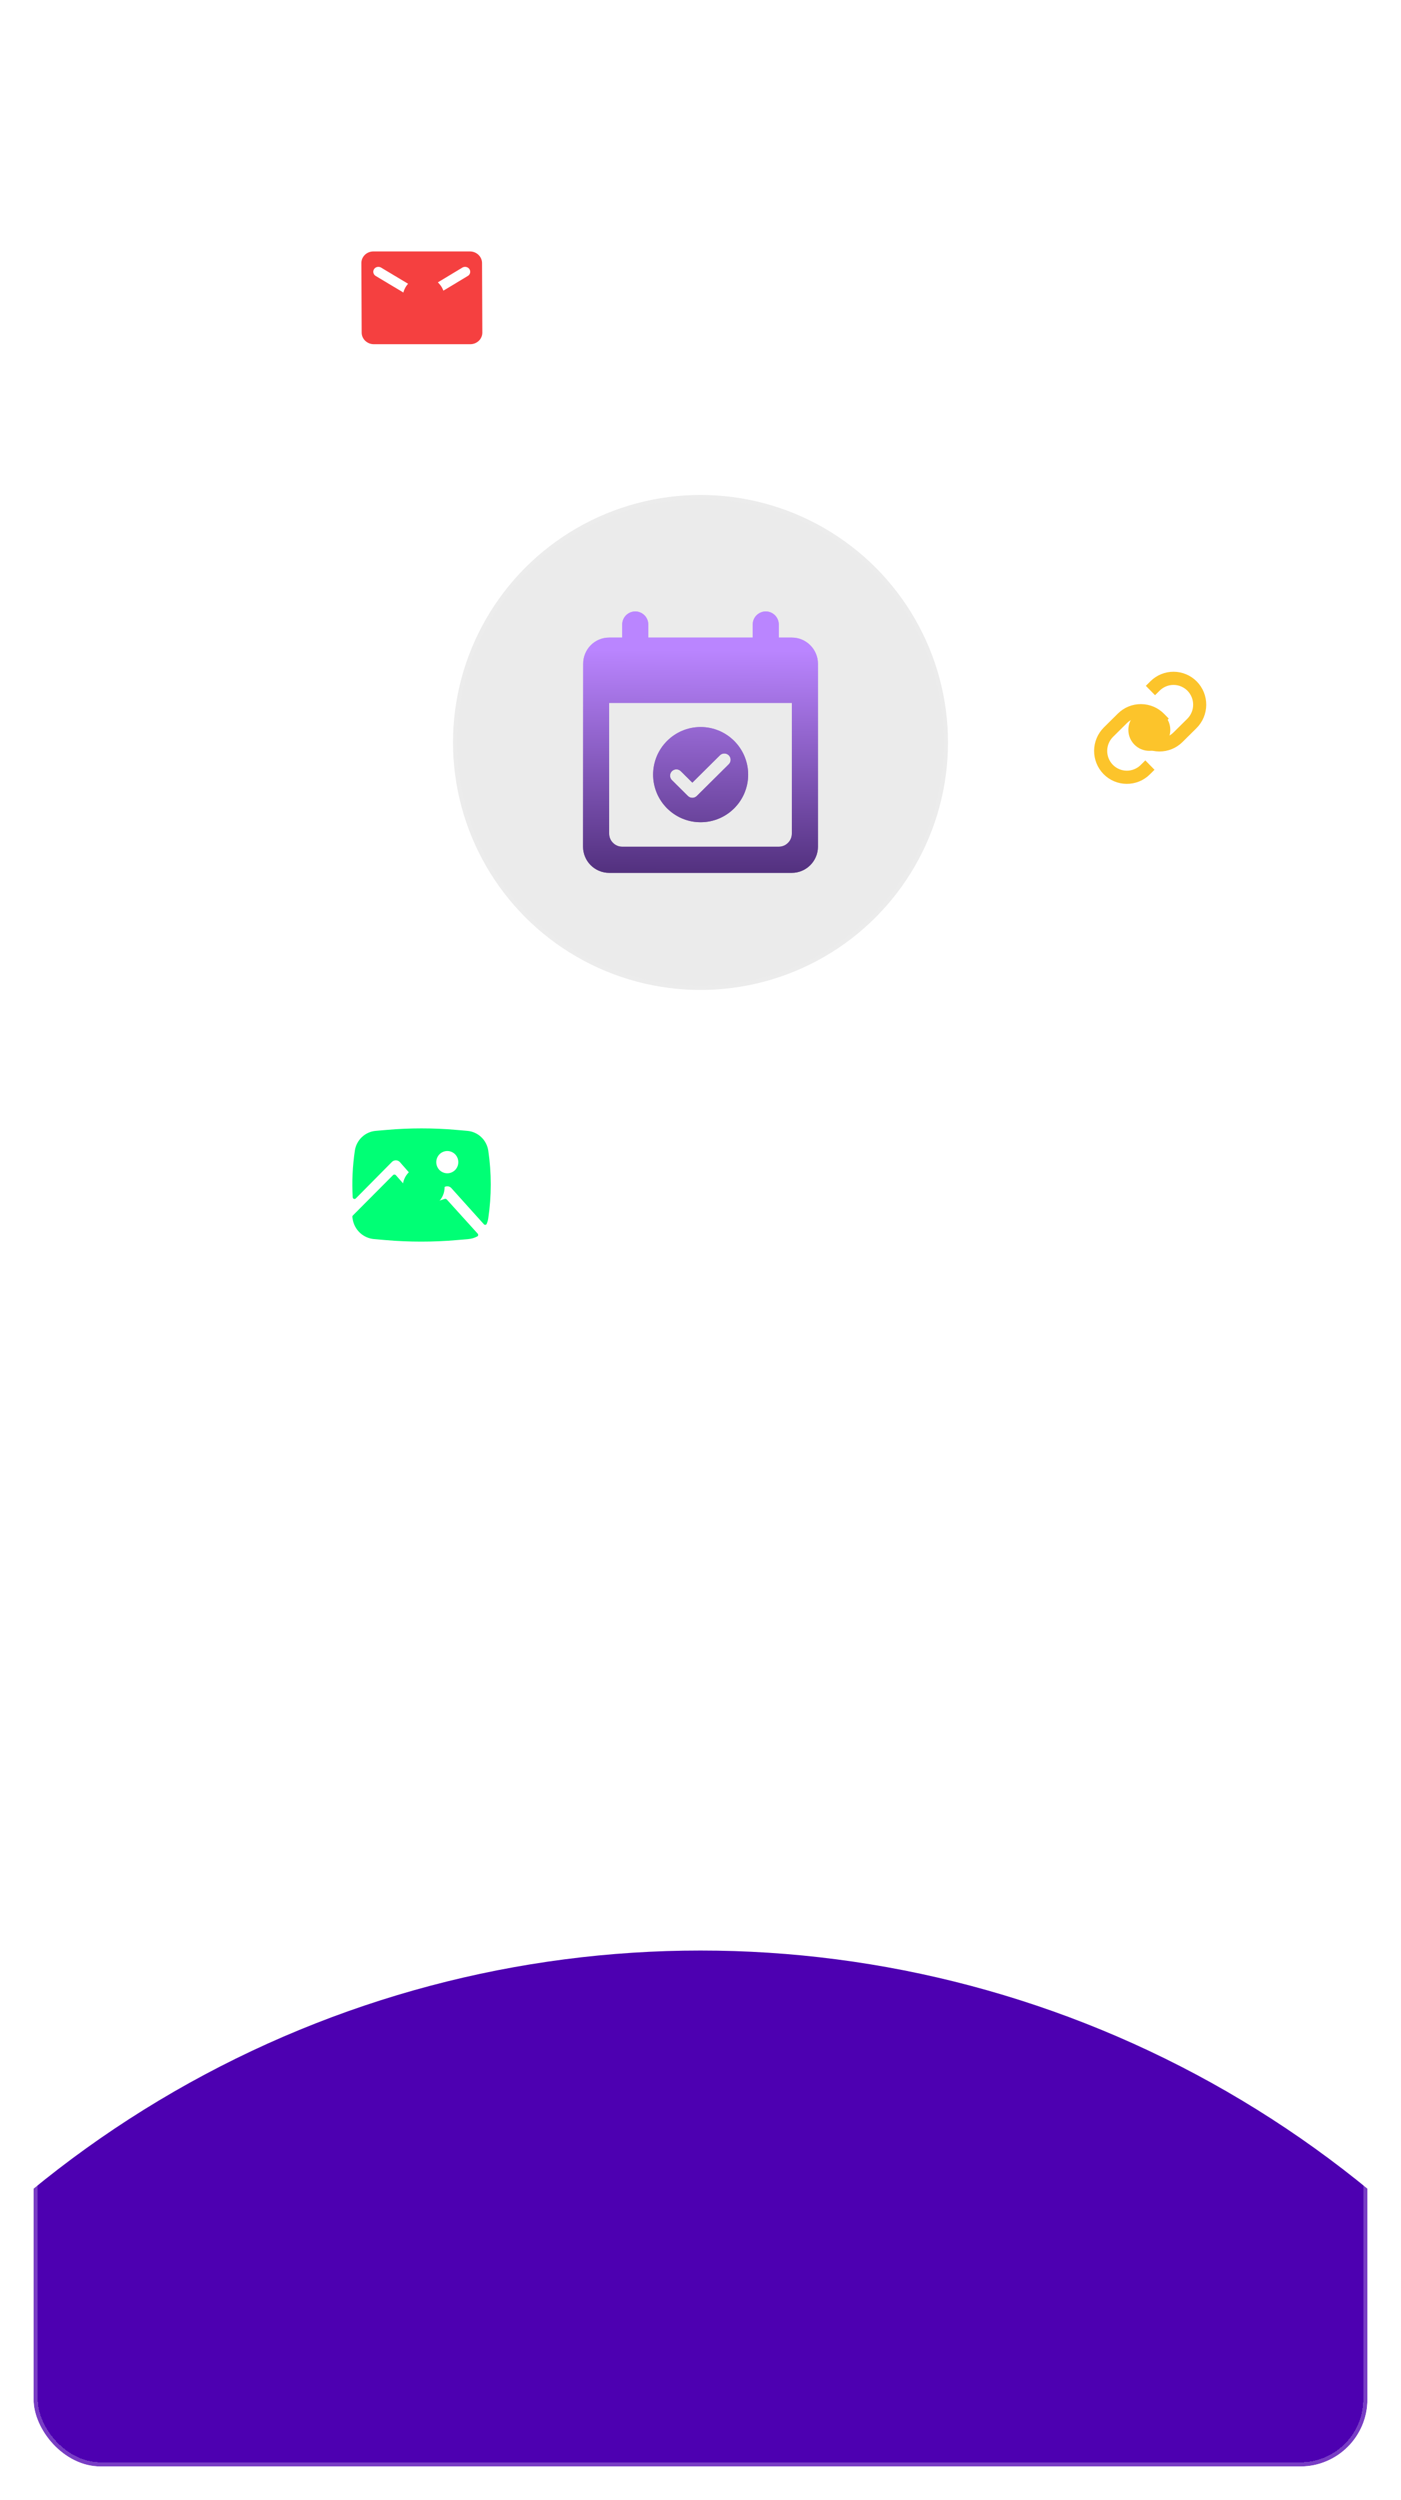 <svg width="334" height="596" viewBox="0 0 334 596" fill="none" xmlns="http://www.w3.org/2000/svg">
<g filter="url(#filter0_d_693_405)">
<g clip-path="url(#clip0_693_405)">
<rect x="8" y="8" width="318" height="580" rx="16" fill="white" fill-opacity="0.04" shape-rendering="crispEdges"/>
<g filter="url(#filter1_f_693_405)">
<circle cx="167" cy="716" r="251" fill="#4D00B1"/>
</g>
<g filter="url(#filter2_d_693_405)">
<circle cx="167" cy="177" r="169" fill="white" fill-opacity="0.01" shape-rendering="crispEdges"/>
</g>
<g filter="url(#filter3_d_693_405)">
<circle cx="167" cy="177" r="143" fill="white" fill-opacity="0.01" shape-rendering="crispEdges"/>
</g>
<g filter="url(#filter4_d_693_405)">
<circle cx="167" cy="177" r="115" fill="white" fill-opacity="0.02" shape-rendering="crispEdges"/>
</g>
<g filter="url(#filter5_d_693_405)">
<circle cx="167" cy="177" r="88" fill="white" fill-opacity="0.03" shape-rendering="crispEdges"/>
<circle cx="167" cy="177" r="87.5" stroke="white" stroke-opacity="0.04" shape-rendering="crispEdges"/>
</g>
<g filter="url(#filter6_i_693_405)">
<circle cx="167" cy="177" r="59" fill="black" fill-opacity="0.08"/>
</g>
<circle cx="167" cy="177" r="58.5" stroke="white" stroke-opacity="0.04"/>
<g opacity="0.7" filter="url(#filter7_f_693_405)">
<path fill-rule="evenodd" clip-rule="evenodd" d="M179.444 151.996V148.88C179.444 147.167 180.844 145.764 182.556 145.764C184.267 145.764 185.667 147.167 185.667 148.88V151.996H188.778C192.2 151.996 195 154.801 195 158.228V201.852C195 205.279 192.2 208.084 188.778 208.084H145.222C143.572 208.084 141.989 207.427 140.822 206.258C139.656 205.09 139 203.504 139 201.852L139.031 158.228C139.031 154.801 141.769 151.996 145.222 151.996H148.333V148.88C148.333 147.167 149.733 145.764 151.444 145.764C153.156 145.764 154.556 147.167 154.556 148.88V151.996H179.444ZM148.333 201.852H185.667C187.378 201.852 188.778 200.449 188.778 198.736V167.576H145.222V198.736C145.222 200.449 146.622 201.852 148.333 201.852ZM178.361 184.668C178.361 190.935 173.288 196.015 167.031 196.015C160.774 196.015 155.702 190.935 155.702 184.668C155.702 178.401 160.774 173.321 167.031 173.321C173.288 173.321 178.361 178.401 178.361 184.668ZM173.747 180.075C174.33 180.663 174.326 181.613 173.738 182.196L166.113 189.761C165.528 190.341 164.585 190.341 164 189.761L160.188 185.979C159.6 185.395 159.596 184.445 160.18 183.857C160.763 183.269 161.713 183.265 162.301 183.849L165.057 186.583L171.625 180.067C172.213 179.483 173.163 179.487 173.747 180.075Z" fill="url(#paint0_linear_693_405)"/>
</g>
<g filter="url(#filter8_di_693_405)">
<path fill-rule="evenodd" clip-rule="evenodd" d="M179.444 151.996V148.88C179.444 147.167 180.844 145.764 182.556 145.764C184.267 145.764 185.667 147.167 185.667 148.88V151.996H188.778C192.2 151.996 195 154.801 195 158.228V201.852C195 205.279 192.2 208.084 188.778 208.084H145.222C143.572 208.084 141.989 207.427 140.822 206.258C139.656 205.09 139 203.504 139 201.852L139.031 158.228C139.031 154.801 141.769 151.996 145.222 151.996H148.333V148.88C148.333 147.167 149.733 145.764 151.444 145.764C153.156 145.764 154.556 147.167 154.556 148.88V151.996H179.444ZM148.333 201.852H185.667C187.378 201.852 188.778 200.449 188.778 198.736V167.576H145.222V198.736C145.222 200.449 146.622 201.852 148.333 201.852ZM178.361 184.668C178.361 190.935 173.288 196.015 167.031 196.015C160.774 196.015 155.702 190.935 155.702 184.668C155.702 178.401 160.774 173.321 167.031 173.321C173.288 173.321 178.361 178.401 178.361 184.668ZM173.747 180.075C174.33 180.663 174.326 181.613 173.738 182.196L166.113 189.761C165.528 190.341 164.585 190.341 164 189.761L160.188 185.979C159.6 185.395 159.596 184.445 160.18 183.857C160.763 183.269 161.713 183.265 162.301 183.849L165.057 186.583L171.625 180.067C172.213 179.483 173.163 179.487 173.747 180.075Z" fill="url(#paint1_linear_693_405)"/>
</g>
<g filter="url(#filter9_iii_693_405)">
<circle cx="101" cy="71" r="28" fill="white" fill-opacity="0.04"/>
</g>
<circle cx="101" cy="71" r="27.5" stroke="white" stroke-opacity="0.04"/>
<g filter="url(#filter10_f_693_405)">
<circle cx="101" cy="71" r="5" fill="#F54040"/>
</g>
<g filter="url(#filter11_di_693_405)">
<path d="M112.032 59.94H89.017C87.435 59.94 86.146 61.184 86.152 62.704L86.221 79.292C86.227 80.813 87.527 82.057 89.109 82.057H112.124C113.706 82.057 114.995 80.813 114.989 79.292L114.92 62.704C114.914 61.184 113.614 59.94 112.032 59.94ZM111.481 65.814L102.097 71.468C101.165 72.035 99.985 72.035 99.048 71.468L89.617 65.814C89.472 65.737 89.346 65.632 89.245 65.505C89.143 65.379 89.07 65.235 89.028 65.081C88.986 64.927 88.978 64.766 89.002 64.609C89.027 64.452 89.085 64.302 89.172 64.167C89.259 64.032 89.374 63.916 89.509 63.825C89.645 63.734 89.798 63.671 89.96 63.639C90.122 63.607 90.289 63.607 90.451 63.639C90.613 63.67 90.767 63.733 90.903 63.824L100.565 69.616L110.178 63.824C110.314 63.733 110.467 63.67 110.629 63.639C110.791 63.607 110.958 63.607 111.12 63.639C111.283 63.671 111.436 63.734 111.573 63.825C111.709 63.916 111.824 64.032 111.913 64.167C112.001 64.302 112.06 64.452 112.086 64.609C112.112 64.766 112.104 64.927 112.064 65.081C112.024 65.235 111.951 65.379 111.851 65.505C111.751 65.632 111.625 65.737 111.481 65.814Z" fill="#F54040"/>
</g>
<g filter="url(#filter12_iii_693_405)">
<circle cx="274" cy="174" r="28" fill="white" fill-opacity="0.04"/>
</g>
<circle cx="274" cy="174" r="27.5" stroke="white" stroke-opacity="0.04"/>
<g filter="url(#filter13_f_693_405)">
<circle cx="274" cy="174" r="5" fill="#FCC42B"/>
</g>
<g filter="url(#filter14_di_693_405)">
<path d="M268.689 172.356C270.471 170.589 273.558 170.61 275.315 172.403L276.412 173.521L278.636 171.315L277.54 170.197C276.077 168.704 274.121 167.872 272.034 167.857C269.947 167.842 267.979 168.647 266.495 170.119L263.157 173.427C261.685 174.892 260.851 176.883 260.836 178.965C260.822 181.047 261.628 183.05 263.08 184.535C263.799 185.27 264.656 185.854 265.601 186.255C266.546 186.656 267.56 186.865 268.586 186.87C269.612 186.88 270.629 186.685 271.58 186.298C272.53 185.91 273.396 185.338 274.125 184.613L275.238 183.51L273.044 181.273L271.932 182.376C271.046 183.251 269.851 183.737 268.609 183.729C267.366 183.72 266.178 183.217 265.304 182.329C264.433 181.438 263.949 180.236 263.958 178.987C263.967 177.738 264.467 176.543 265.351 175.664L268.689 172.356Z" fill="#FCC42B"/>
<path d="M274.281 162.398L273.169 163.501L275.362 165.738L276.474 164.635C277.36 163.76 278.556 163.274 279.798 163.282C281.04 163.291 282.228 163.794 283.102 164.682C283.973 165.573 284.457 166.775 284.448 168.024C284.44 169.273 283.939 170.468 283.056 171.347L279.717 174.655C277.935 176.422 274.848 176.401 273.091 174.608L271.994 173.49L269.77 175.695L270.867 176.814C272.329 178.307 274.286 179.139 276.373 179.154C278.46 179.169 280.427 178.364 281.911 176.892L285.249 173.583C286.721 172.119 287.555 170.128 287.57 168.046C287.585 165.964 286.778 163.961 285.326 162.476C283.871 160.995 281.89 160.155 279.82 160.141C277.749 160.126 275.757 160.938 274.281 162.398Z" fill="#FCC42B"/>
</g>
<g filter="url(#filter15_iii_693_405)">
<circle cx="101" cy="283" r="28" fill="white" fill-opacity="0.04"/>
</g>
<circle cx="101" cy="283" r="27.5" stroke="white" stroke-opacity="0.04"/>
<g filter="url(#filter16_f_693_405)">
<circle cx="101" cy="283" r="5" fill="#00FF75"/>
</g>
<g filter="url(#filter17_di_693_405)">
<path fill-rule="evenodd" clip-rule="evenodd" d="M92.207 269.364C97.726 268.879 103.276 268.879 108.796 269.364L111.442 269.597C112.673 269.706 113.831 270.229 114.731 271.084C115.631 271.938 116.22 273.074 116.404 274.308C117.199 279.65 117.199 285.082 116.404 290.424C116.334 290.892 116.208 291.34 116.032 291.76C115.917 292.038 115.559 292.08 115.356 291.857L107.607 283.243C107.436 283.053 107.214 282.916 106.967 282.851C106.721 282.786 106.461 282.795 106.219 282.876L101.783 284.371L95.349 277.057C95.23 276.922 95.085 276.812 94.923 276.736C94.761 276.659 94.585 276.617 94.405 276.612C94.226 276.606 94.048 276.638 93.882 276.705C93.715 276.772 93.564 276.872 93.437 277L84.825 285.703C84.766 285.764 84.691 285.806 84.609 285.824C84.528 285.843 84.442 285.837 84.364 285.807C84.285 285.777 84.217 285.724 84.168 285.656C84.118 285.588 84.089 285.506 84.085 285.421C83.878 281.708 84.049 277.984 84.597 274.306C84.78 273.072 85.37 271.937 86.27 271.082C87.17 270.227 88.328 269.704 89.559 269.596L92.207 269.364ZM104.006 277.053C104.006 276.349 104.283 275.673 104.776 275.175C105.269 274.677 105.937 274.397 106.635 274.397C107.332 274.397 108.001 274.677 108.494 275.175C108.987 275.673 109.264 276.349 109.264 277.053C109.264 277.758 108.987 278.434 108.494 278.932C108.001 279.43 107.332 279.71 106.635 279.71C105.937 279.71 105.269 279.43 104.776 278.932C104.283 278.434 104.006 277.758 104.006 277.053Z" fill="#00FF75"/>
<path d="M84.13 289.761C84.082 289.811 84.045 289.871 84.023 289.937C84.001 290.003 83.995 290.073 84.004 290.142L84.067 290.576C84.256 291.837 84.861 292.998 85.786 293.872C86.711 294.745 87.901 295.28 89.165 295.391L91.884 295.628C97.556 296.124 103.257 296.124 108.93 295.628L111.649 295.391C112.394 295.326 113.12 295.113 113.782 294.763C114.029 294.634 114.071 294.307 113.883 294.1L106.5 285.937C106.442 285.871 106.365 285.824 106.281 285.802C106.196 285.779 106.106 285.782 106.023 285.81L101.734 287.247C101.483 287.331 101.213 287.34 100.958 287.271C100.703 287.203 100.473 287.06 100.297 286.862L94.364 280.152C94.323 280.105 94.273 280.068 94.217 280.042C94.162 280.016 94.101 280.002 94.04 280C93.978 279.998 93.917 280.009 93.86 280.032C93.803 280.055 93.752 280.09 93.708 280.133L84.13 289.761Z" fill="#00FF75"/>
</g>
</g>
<rect x="8.5" y="8.5" width="317" height="579" rx="15.5" stroke="white" stroke-opacity="0.24" shape-rendering="crispEdges"/>
</g>
<defs>
<filter id="filter0_d_693_405" x="0" y="0" width="334" height="596" filterUnits="userSpaceOnUse" color-interpolation-filters="sRGB">
<feFlood flood-opacity="0" result="BackgroundImageFix"/>
<feColorMatrix in="SourceAlpha" type="matrix" values="0 0 0 0 0 0 0 0 0 0 0 0 0 0 0 0 0 0 127 0" result="hardAlpha"/>
<feOffset/>
<feGaussianBlur stdDeviation="4"/>
<feComposite in2="hardAlpha" operator="out"/>
<feColorMatrix type="matrix" values="0 0 0 0 1 0 0 0 0 1 0 0 0 0 1 0 0 0 0.12 0"/>
<feBlend mode="normal" in2="BackgroundImageFix" result="effect1_dropShadow_693_405"/>
<feBlend mode="normal" in="SourceGraphic" in2="effect1_dropShadow_693_405" result="shape"/>
</filter>
<filter id="filter1_f_693_405" x="-678.7" y="-129.7" width="1691.4" height="1691.4" filterUnits="userSpaceOnUse" color-interpolation-filters="sRGB">
<feFlood flood-opacity="0" result="BackgroundImageFix"/>
<feBlend mode="normal" in="SourceGraphic" in2="BackgroundImageFix" result="shape"/>
<feGaussianBlur stdDeviation="297.35" result="effect1_foregroundBlur_693_405"/>
</filter>
<filter id="filter2_d_693_405" x="-30" y="-20" width="394" height="394" filterUnits="userSpaceOnUse" color-interpolation-filters="sRGB">
<feFlood flood-opacity="0" result="BackgroundImageFix"/>
<feColorMatrix in="SourceAlpha" type="matrix" values="0 0 0 0 0 0 0 0 0 0 0 0 0 0 0 0 0 0 127 0" result="hardAlpha"/>
<feOffset/>
<feGaussianBlur stdDeviation="14"/>
<feComposite in2="hardAlpha" operator="out"/>
<feColorMatrix type="matrix" values="0 0 0 0 1 0 0 0 0 1 0 0 0 0 1 0 0 0 0.01 0"/>
<feBlend mode="normal" in2="BackgroundImageFix" result="effect1_dropShadow_693_405"/>
<feBlend mode="normal" in="SourceGraphic" in2="effect1_dropShadow_693_405" result="shape"/>
</filter>
<filter id="filter3_d_693_405" x="-4" y="6" width="342" height="342" filterUnits="userSpaceOnUse" color-interpolation-filters="sRGB">
<feFlood flood-opacity="0" result="BackgroundImageFix"/>
<feColorMatrix in="SourceAlpha" type="matrix" values="0 0 0 0 0 0 0 0 0 0 0 0 0 0 0 0 0 0 127 0" result="hardAlpha"/>
<feOffset/>
<feGaussianBlur stdDeviation="14"/>
<feComposite in2="hardAlpha" operator="out"/>
<feColorMatrix type="matrix" values="0 0 0 0 1 0 0 0 0 1 0 0 0 0 1 0 0 0 0.01 0"/>
<feBlend mode="normal" in2="BackgroundImageFix" result="effect1_dropShadow_693_405"/>
<feBlend mode="normal" in="SourceGraphic" in2="effect1_dropShadow_693_405" result="shape"/>
</filter>
<filter id="filter4_d_693_405" x="24" y="34" width="286" height="286" filterUnits="userSpaceOnUse" color-interpolation-filters="sRGB">
<feFlood flood-opacity="0" result="BackgroundImageFix"/>
<feColorMatrix in="SourceAlpha" type="matrix" values="0 0 0 0 0 0 0 0 0 0 0 0 0 0 0 0 0 0 127 0" result="hardAlpha"/>
<feOffset/>
<feGaussianBlur stdDeviation="14"/>
<feComposite in2="hardAlpha" operator="out"/>
<feColorMatrix type="matrix" values="0 0 0 0 1 0 0 0 0 1 0 0 0 0 1 0 0 0 0.01 0"/>
<feBlend mode="normal" in2="BackgroundImageFix" result="effect1_dropShadow_693_405"/>
<feBlend mode="normal" in="SourceGraphic" in2="effect1_dropShadow_693_405" result="shape"/>
</filter>
<filter id="filter5_d_693_405" x="51" y="61" width="232" height="232" filterUnits="userSpaceOnUse" color-interpolation-filters="sRGB">
<feFlood flood-opacity="0" result="BackgroundImageFix"/>
<feColorMatrix in="SourceAlpha" type="matrix" values="0 0 0 0 0 0 0 0 0 0 0 0 0 0 0 0 0 0 127 0" result="hardAlpha"/>
<feOffset/>
<feGaussianBlur stdDeviation="14"/>
<feComposite in2="hardAlpha" operator="out"/>
<feColorMatrix type="matrix" values="0 0 0 0 1 0 0 0 0 1 0 0 0 0 1 0 0 0 0.02 0"/>
<feBlend mode="normal" in2="BackgroundImageFix" result="effect1_dropShadow_693_405"/>
<feBlend mode="normal" in="SourceGraphic" in2="effect1_dropShadow_693_405" result="shape"/>
</filter>
<filter id="filter6_i_693_405" x="108" y="118" width="118" height="118" filterUnits="userSpaceOnUse" color-interpolation-filters="sRGB">
<feFlood flood-opacity="0" result="BackgroundImageFix"/>
<feBlend mode="normal" in="SourceGraphic" in2="BackgroundImageFix" result="shape"/>
<feColorMatrix in="SourceAlpha" type="matrix" values="0 0 0 0 0 0 0 0 0 0 0 0 0 0 0 0 0 0 127 0" result="hardAlpha"/>
<feOffset/>
<feGaussianBlur stdDeviation="1.5"/>
<feComposite in2="hardAlpha" operator="arithmetic" k2="-1" k3="1"/>
<feColorMatrix type="matrix" values="0 0 0 0 1 0 0 0 0 1 0 0 0 0 1 0 0 0 0.16 0"/>
<feBlend mode="normal" in2="shape" result="effect1_innerShadow_693_405"/>
</filter>
<filter id="filter7_f_693_405" x="111" y="117.764" width="112" height="118.319" filterUnits="userSpaceOnUse" color-interpolation-filters="sRGB">
<feFlood flood-opacity="0" result="BackgroundImageFix"/>
<feBlend mode="normal" in="SourceGraphic" in2="BackgroundImageFix" result="shape"/>
<feGaussianBlur stdDeviation="14" result="effect1_foregroundBlur_693_405"/>
</filter>
<filter id="filter8_di_693_405" x="134" y="140.764" width="66" height="72.319" filterUnits="userSpaceOnUse" color-interpolation-filters="sRGB">
<feFlood flood-opacity="0" result="BackgroundImageFix"/>
<feColorMatrix in="SourceAlpha" type="matrix" values="0 0 0 0 0 0 0 0 0 0 0 0 0 0 0 0 0 0 127 0" result="hardAlpha"/>
<feOffset/>
<feGaussianBlur stdDeviation="2.5"/>
<feComposite in2="hardAlpha" operator="out"/>
<feColorMatrix type="matrix" values="0 0 0 0 0 0 0 0 0 0 0 0 0 0 0 0 0 0 0.08 0"/>
<feBlend mode="normal" in2="BackgroundImageFix" result="effect1_dropShadow_693_405"/>
<feBlend mode="normal" in="SourceGraphic" in2="effect1_dropShadow_693_405" result="shape"/>
<feColorMatrix in="SourceAlpha" type="matrix" values="0 0 0 0 0 0 0 0 0 0 0 0 0 0 0 0 0 0 127 0" result="hardAlpha"/>
<feOffset/>
<feGaussianBlur stdDeviation="1"/>
<feComposite in2="hardAlpha" operator="arithmetic" k2="-1" k3="1"/>
<feColorMatrix type="matrix" values="0 0 0 0 1 0 0 0 0 1 0 0 0 0 1 0 0 0 0.39 0"/>
<feBlend mode="normal" in2="shape" result="effect2_innerShadow_693_405"/>
</filter>
<filter id="filter9_iii_693_405" x="73" y="42" width="56" height="59" filterUnits="userSpaceOnUse" color-interpolation-filters="sRGB">
<feFlood flood-opacity="0" result="BackgroundImageFix"/>
<feBlend mode="normal" in="SourceGraphic" in2="BackgroundImageFix" result="shape"/>
<feColorMatrix in="SourceAlpha" type="matrix" values="0 0 0 0 0 0 0 0 0 0 0 0 0 0 0 0 0 0 127 0" result="hardAlpha"/>
<feOffset dy="2"/>
<feGaussianBlur stdDeviation="3.5"/>
<feComposite in2="hardAlpha" operator="arithmetic" k2="-1" k3="1"/>
<feColorMatrix type="matrix" values="0 0 0 0 0 0 0 0 0 0 0 0 0 0 0 0 0 0 0.12 0"/>
<feBlend mode="normal" in2="shape" result="effect1_innerShadow_693_405"/>
<feColorMatrix in="SourceAlpha" type="matrix" values="0 0 0 0 0 0 0 0 0 0 0 0 0 0 0 0 0 0 127 0" result="hardAlpha"/>
<feOffset dy="-1"/>
<feGaussianBlur stdDeviation="1.15"/>
<feComposite in2="hardAlpha" operator="arithmetic" k2="-1" k3="1"/>
<feColorMatrix type="matrix" values="0 0 0 0 1 0 0 0 0 1 0 0 0 0 1 0 0 0 0.06 0"/>
<feBlend mode="normal" in2="effect1_innerShadow_693_405" result="effect2_innerShadow_693_405"/>
<feColorMatrix in="SourceAlpha" type="matrix" values="0 0 0 0 0 0 0 0 0 0 0 0 0 0 0 0 0 0 127 0" result="hardAlpha"/>
<feOffset/>
<feGaussianBlur stdDeviation="0.5"/>
<feComposite in2="hardAlpha" operator="arithmetic" k2="-1" k3="1"/>
<feColorMatrix type="matrix" values="0 0 0 0 1 0 0 0 0 1 0 0 0 0 1 0 0 0 0.16 0"/>
<feBlend mode="normal" in2="effect2_innerShadow_693_405" result="effect3_innerShadow_693_405"/>
</filter>
<filter id="filter10_f_693_405" x="80" y="50" width="42" height="42" filterUnits="userSpaceOnUse" color-interpolation-filters="sRGB">
<feFlood flood-opacity="0" result="BackgroundImageFix"/>
<feBlend mode="normal" in="SourceGraphic" in2="BackgroundImageFix" result="shape"/>
<feGaussianBlur stdDeviation="8" result="effect1_foregroundBlur_693_405"/>
</filter>
<filter id="filter11_di_693_405" x="70.652" y="44.44" width="59.837" height="53.117" filterUnits="userSpaceOnUse" color-interpolation-filters="sRGB">
<feFlood flood-opacity="0" result="BackgroundImageFix"/>
<feColorMatrix in="SourceAlpha" type="matrix" values="0 0 0 0 0 0 0 0 0 0 0 0 0 0 0 0 0 0 127 0" result="hardAlpha"/>
<feOffset/>
<feGaussianBlur stdDeviation="7.75"/>
<feComposite in2="hardAlpha" operator="out"/>
<feColorMatrix type="matrix" values="0 0 0 0 0.961 0 0 0 0 0.251 0 0 0 0 0.251 0 0 0 0.5 0"/>
<feBlend mode="normal" in2="BackgroundImageFix" result="effect1_dropShadow_693_405"/>
<feBlend mode="normal" in="SourceGraphic" in2="effect1_dropShadow_693_405" result="shape"/>
<feColorMatrix in="SourceAlpha" type="matrix" values="0 0 0 0 0 0 0 0 0 0 0 0 0 0 0 0 0 0 127 0" result="hardAlpha"/>
<feOffset/>
<feGaussianBlur stdDeviation="1"/>
<feComposite in2="hardAlpha" operator="arithmetic" k2="-1" k3="1"/>
<feColorMatrix type="matrix" values="0 0 0 0 1 0 0 0 0 1 0 0 0 0 1 0 0 0 0.4 0"/>
<feBlend mode="normal" in2="shape" result="effect2_innerShadow_693_405"/>
</filter>
<filter id="filter12_iii_693_405" x="246" y="145" width="56" height="59" filterUnits="userSpaceOnUse" color-interpolation-filters="sRGB">
<feFlood flood-opacity="0" result="BackgroundImageFix"/>
<feBlend mode="normal" in="SourceGraphic" in2="BackgroundImageFix" result="shape"/>
<feColorMatrix in="SourceAlpha" type="matrix" values="0 0 0 0 0 0 0 0 0 0 0 0 0 0 0 0 0 0 127 0" result="hardAlpha"/>
<feOffset dy="2"/>
<feGaussianBlur stdDeviation="3.5"/>
<feComposite in2="hardAlpha" operator="arithmetic" k2="-1" k3="1"/>
<feColorMatrix type="matrix" values="0 0 0 0 0 0 0 0 0 0 0 0 0 0 0 0 0 0 0.12 0"/>
<feBlend mode="normal" in2="shape" result="effect1_innerShadow_693_405"/>
<feColorMatrix in="SourceAlpha" type="matrix" values="0 0 0 0 0 0 0 0 0 0 0 0 0 0 0 0 0 0 127 0" result="hardAlpha"/>
<feOffset dy="-1"/>
<feGaussianBlur stdDeviation="1.15"/>
<feComposite in2="hardAlpha" operator="arithmetic" k2="-1" k3="1"/>
<feColorMatrix type="matrix" values="0 0 0 0 1 0 0 0 0 1 0 0 0 0 1 0 0 0 0.06 0"/>
<feBlend mode="normal" in2="effect1_innerShadow_693_405" result="effect2_innerShadow_693_405"/>
<feColorMatrix in="SourceAlpha" type="matrix" values="0 0 0 0 0 0 0 0 0 0 0 0 0 0 0 0 0 0 127 0" result="hardAlpha"/>
<feOffset/>
<feGaussianBlur stdDeviation="0.5"/>
<feComposite in2="hardAlpha" operator="arithmetic" k2="-1" k3="1"/>
<feColorMatrix type="matrix" values="0 0 0 0 1 0 0 0 0 1 0 0 0 0 1 0 0 0 0.16 0"/>
<feBlend mode="normal" in2="effect2_innerShadow_693_405" result="effect3_innerShadow_693_405"/>
</filter>
<filter id="filter13_f_693_405" x="253" y="153" width="42" height="42" filterUnits="userSpaceOnUse" color-interpolation-filters="sRGB">
<feFlood flood-opacity="0" result="BackgroundImageFix"/>
<feBlend mode="normal" in="SourceGraphic" in2="BackgroundImageFix" result="shape"/>
<feGaussianBlur stdDeviation="8" result="effect1_foregroundBlur_693_405"/>
</filter>
<filter id="filter14_di_693_405" x="250.336" y="149.641" width="47.734" height="47.73" filterUnits="userSpaceOnUse" color-interpolation-filters="sRGB">
<feFlood flood-opacity="0" result="BackgroundImageFix"/>
<feColorMatrix in="SourceAlpha" type="matrix" values="0 0 0 0 0 0 0 0 0 0 0 0 0 0 0 0 0 0 127 0" result="hardAlpha"/>
<feOffset/>
<feGaussianBlur stdDeviation="5.25"/>
<feComposite in2="hardAlpha" operator="out"/>
<feColorMatrix type="matrix" values="0 0 0 0 0.988 0 0 0 0 0.769 0 0 0 0 0.169 0 0 0 0.5 0"/>
<feBlend mode="normal" in2="BackgroundImageFix" result="effect1_dropShadow_693_405"/>
<feBlend mode="normal" in="SourceGraphic" in2="effect1_dropShadow_693_405" result="shape"/>
<feColorMatrix in="SourceAlpha" type="matrix" values="0 0 0 0 0 0 0 0 0 0 0 0 0 0 0 0 0 0 127 0" result="hardAlpha"/>
<feOffset/>
<feGaussianBlur stdDeviation="1"/>
<feComposite in2="hardAlpha" operator="arithmetic" k2="-1" k3="1"/>
<feColorMatrix type="matrix" values="0 0 0 0 1 0 0 0 0 1 0 0 0 0 1 0 0 0 0.4 0"/>
<feBlend mode="normal" in2="shape" result="effect2_innerShadow_693_405"/>
</filter>
<filter id="filter15_iii_693_405" x="73" y="254" width="56" height="59" filterUnits="userSpaceOnUse" color-interpolation-filters="sRGB">
<feFlood flood-opacity="0" result="BackgroundImageFix"/>
<feBlend mode="normal" in="SourceGraphic" in2="BackgroundImageFix" result="shape"/>
<feColorMatrix in="SourceAlpha" type="matrix" values="0 0 0 0 0 0 0 0 0 0 0 0 0 0 0 0 0 0 127 0" result="hardAlpha"/>
<feOffset dy="2"/>
<feGaussianBlur stdDeviation="3.5"/>
<feComposite in2="hardAlpha" operator="arithmetic" k2="-1" k3="1"/>
<feColorMatrix type="matrix" values="0 0 0 0 0 0 0 0 0 0 0 0 0 0 0 0 0 0 0.12 0"/>
<feBlend mode="normal" in2="shape" result="effect1_innerShadow_693_405"/>
<feColorMatrix in="SourceAlpha" type="matrix" values="0 0 0 0 0 0 0 0 0 0 0 0 0 0 0 0 0 0 127 0" result="hardAlpha"/>
<feOffset dy="-1"/>
<feGaussianBlur stdDeviation="1.15"/>
<feComposite in2="hardAlpha" operator="arithmetic" k2="-1" k3="1"/>
<feColorMatrix type="matrix" values="0 0 0 0 1 0 0 0 0 1 0 0 0 0 1 0 0 0 0.06 0"/>
<feBlend mode="normal" in2="effect1_innerShadow_693_405" result="effect2_innerShadow_693_405"/>
<feColorMatrix in="SourceAlpha" type="matrix" values="0 0 0 0 0 0 0 0 0 0 0 0 0 0 0 0 0 0 127 0" result="hardAlpha"/>
<feOffset/>
<feGaussianBlur stdDeviation="0.5"/>
<feComposite in2="hardAlpha" operator="arithmetic" k2="-1" k3="1"/>
<feColorMatrix type="matrix" values="0 0 0 0 1 0 0 0 0 1 0 0 0 0 1 0 0 0 0.16 0"/>
<feBlend mode="normal" in2="effect2_innerShadow_693_405" result="effect3_innerShadow_693_405"/>
</filter>
<filter id="filter16_f_693_405" x="80" y="262" width="42" height="42" filterUnits="userSpaceOnUse" color-interpolation-filters="sRGB">
<feFlood flood-opacity="0" result="BackgroundImageFix"/>
<feBlend mode="normal" in="SourceGraphic" in2="BackgroundImageFix" result="shape"/>
<feGaussianBlur stdDeviation="8" result="effect1_foregroundBlur_693_405"/>
</filter>
<filter id="filter17_di_693_405" x="61.5" y="246.5" width="78" height="72" filterUnits="userSpaceOnUse" color-interpolation-filters="sRGB">
<feFlood flood-opacity="0" result="BackgroundImageFix"/>
<feColorMatrix in="SourceAlpha" type="matrix" values="0 0 0 0 0 0 0 0 0 0 0 0 0 0 0 0 0 0 127 0" result="hardAlpha"/>
<feOffset/>
<feGaussianBlur stdDeviation="11.25"/>
<feComposite in2="hardAlpha" operator="out"/>
<feColorMatrix type="matrix" values="0 0 0 0 0 0 0 0 0 1 0 0 0 0 0.459 0 0 0 0.5 0"/>
<feBlend mode="normal" in2="BackgroundImageFix" result="effect1_dropShadow_693_405"/>
<feBlend mode="normal" in="SourceGraphic" in2="effect1_dropShadow_693_405" result="shape"/>
<feColorMatrix in="SourceAlpha" type="matrix" values="0 0 0 0 0 0 0 0 0 0 0 0 0 0 0 0 0 0 127 0" result="hardAlpha"/>
<feOffset/>
<feGaussianBlur stdDeviation="1"/>
<feComposite in2="hardAlpha" operator="arithmetic" k2="-1" k3="1"/>
<feColorMatrix type="matrix" values="0 0 0 0 1 0 0 0 0 1 0 0 0 0 1 0 0 0 0.4 0"/>
<feBlend mode="normal" in2="shape" result="effect2_innerShadow_693_405"/>
</filter>
<linearGradient id="paint0_linear_693_405" x1="162.701" y1="154.968" x2="162.155" y2="245.833" gradientUnits="userSpaceOnUse">
<stop stop-color="#BA85FF"/>
<stop offset="0.864" stop-color="#210841"/>
</linearGradient>
<linearGradient id="paint1_linear_693_405" x1="162.701" y1="154.968" x2="162.155" y2="245.833" gradientUnits="userSpaceOnUse">
<stop stop-color="#BA85FF"/>
<stop offset="0.864" stop-color="#210841"/>
</linearGradient>
<clipPath id="clip0_693_405">
<rect x="8" y="8" width="318" height="580" rx="16" fill="white"/>
</clipPath>
</defs>
</svg>
